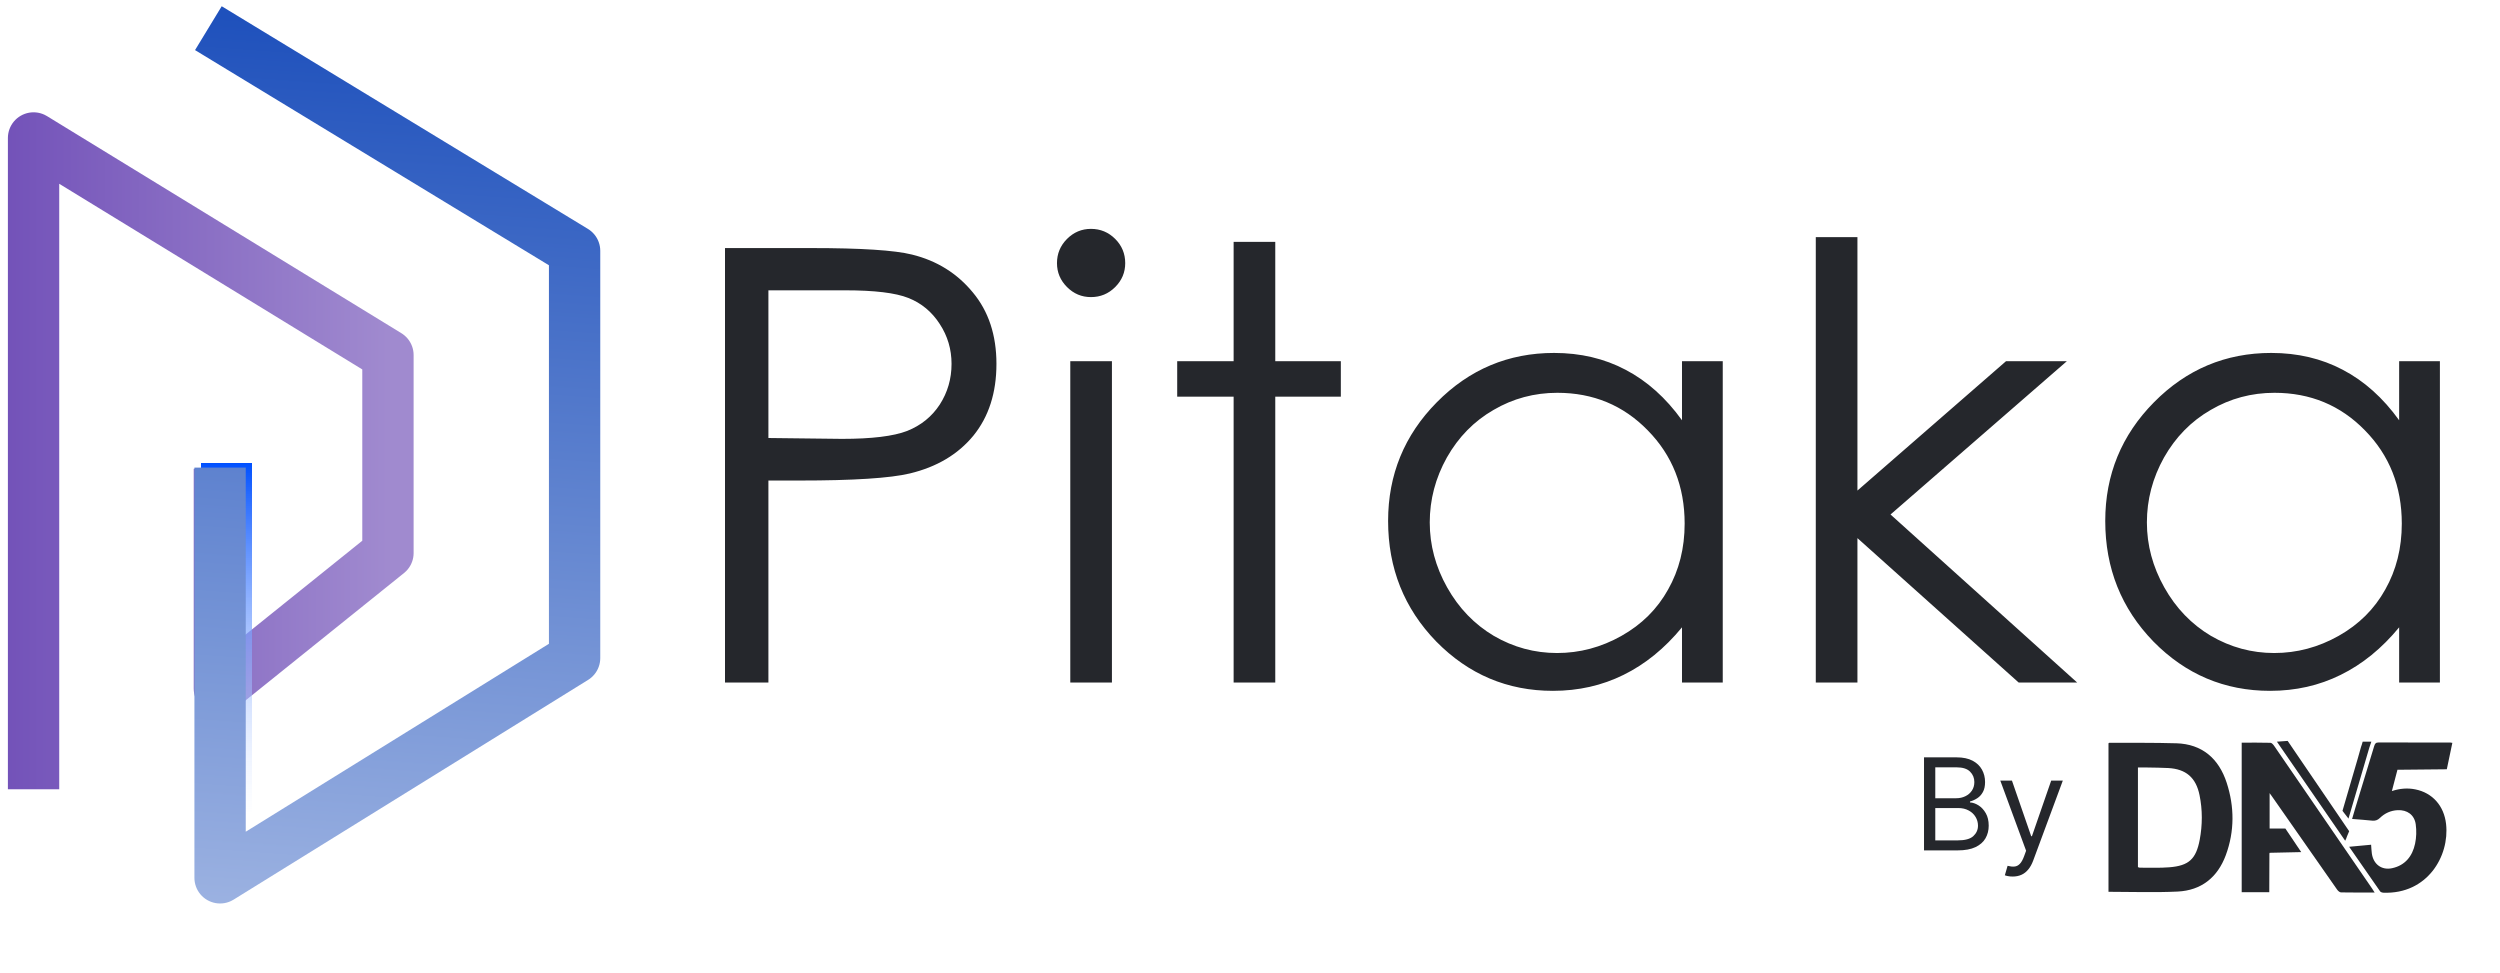 <svg width="149" height="58" viewBox="0 0 149 58" fill="none" xmlns="http://www.w3.org/2000/svg">
<path d="M2 47.041V8.223L23.122 21.162V32.96L13.075 41.037V27.941" stroke="url(#paint0_linear_13605_4597)" stroke-width="3.059" stroke-linejoin="round"/>
<g filter="url(#filter0_d_13605_4597)">
<path d="M13.066 27.894V48.988" stroke="url(#paint1_linear_13605_4597)" stroke-width="3.047" shape-rendering="crispEdges"/>
</g>
<path d="M12.419 1.679L34.246 14.95V39.221L13.117 52.318V27.871" stroke="url(#paint2_linear_13605_4597)" stroke-width="3.059" stroke-linejoin="round"/>
<path d="M43.21 14.785H48.368C51.325 14.785 53.32 14.914 54.353 15.172C55.832 15.536 57.041 16.287 57.979 17.426C58.918 18.552 59.388 19.973 59.388 21.686C59.388 23.411 58.93 24.837 58.015 25.964C57.099 27.079 55.838 27.83 54.23 28.217C53.056 28.499 50.861 28.64 47.646 28.64H45.797V40.681H43.21V14.785ZM45.797 17.303V26.105L50.181 26.157C51.953 26.157 53.25 25.999 54.071 25.682C54.893 25.354 55.538 24.831 56.008 24.115C56.477 23.388 56.712 22.578 56.712 21.686C56.712 20.817 56.477 20.025 56.008 19.309C55.538 18.582 54.916 18.065 54.142 17.76C53.379 17.455 52.123 17.303 50.374 17.303H45.797ZM65.021 13.641C65.584 13.641 66.066 13.841 66.465 14.239C66.864 14.639 67.063 15.12 67.063 15.683C67.063 16.235 66.864 16.71 66.465 17.109C66.066 17.508 65.584 17.707 65.021 17.707C64.469 17.707 63.994 17.508 63.595 17.109C63.196 16.71 62.996 16.235 62.996 15.683C62.996 15.12 63.196 14.639 63.595 14.239C63.994 13.841 64.469 13.641 65.021 13.641ZM63.789 21.528H66.271V40.681H63.789V21.528ZM73.524 14.416H76.006V21.528H79.914V23.64H76.006V40.681H73.524V23.64H70.161V21.528H73.524V14.416ZM102.676 21.528V40.681H100.247V37.389C99.214 38.645 98.052 39.589 96.761 40.223C95.482 40.857 94.079 41.174 92.554 41.174C89.843 41.174 87.525 40.194 85.6 38.234C83.687 36.262 82.731 33.868 82.731 31.051C82.731 28.293 83.699 25.934 85.635 23.974C87.572 22.015 89.901 21.035 92.624 21.035C94.197 21.035 95.617 21.369 96.884 22.038C98.163 22.707 99.284 23.71 100.247 25.048V21.528H102.676ZM92.818 23.411C91.445 23.411 90.177 23.752 89.015 24.432C87.853 25.101 86.926 26.046 86.234 27.266C85.553 28.487 85.213 29.778 85.213 31.139C85.213 32.489 85.559 33.78 86.251 35.012C86.944 36.245 87.871 37.207 89.033 37.899C90.206 38.58 91.462 38.92 92.8 38.92C94.15 38.92 95.429 38.58 96.638 37.899C97.847 37.219 98.774 36.297 99.419 35.135C100.076 33.974 100.405 32.665 100.405 31.21C100.405 28.992 99.671 27.137 98.204 25.647C96.749 24.156 94.954 23.411 92.818 23.411ZM108.221 14.134H110.703V29.238L119.558 21.528H123.184L112.675 30.664L123.801 40.681H120.315L110.703 32.072V40.681H108.221V14.134ZM145.418 21.528V40.681H142.989V37.389C141.956 38.645 140.794 39.589 139.503 40.223C138.224 40.857 136.822 41.174 135.296 41.174C132.585 41.174 130.267 40.194 128.342 38.234C126.429 36.262 125.473 33.868 125.473 31.051C125.473 28.293 126.441 25.934 128.378 23.974C130.314 22.015 132.644 21.035 135.366 21.035C136.939 21.035 138.359 21.369 139.627 22.038C140.906 22.707 142.027 23.71 142.989 25.048V21.528H145.418ZM135.56 23.411C134.187 23.411 132.919 23.752 131.758 24.432C130.596 25.101 129.669 26.046 128.976 27.266C128.295 28.487 127.955 29.778 127.955 31.139C127.955 32.489 128.301 33.78 128.994 35.012C129.686 36.245 130.613 37.207 131.775 37.899C132.949 38.58 134.205 38.92 135.542 38.92C136.892 38.92 138.171 38.58 139.38 37.899C140.589 37.219 141.516 36.297 142.162 35.135C142.819 33.974 143.147 32.665 143.147 31.21C143.147 28.992 142.414 27.137 140.947 25.647C139.492 24.156 137.696 23.411 135.56 23.411Z" fill="#25272C"/>
<path d="M114.671 50.683V45.138H116.61C116.996 45.138 117.315 45.205 117.566 45.338C117.816 45.47 118.003 45.648 118.126 45.872C118.249 46.094 118.31 46.34 118.31 46.611C118.31 46.849 118.268 47.046 118.183 47.201C118.1 47.356 117.99 47.479 117.853 47.569C117.717 47.659 117.57 47.726 117.411 47.77V47.824C117.581 47.834 117.752 47.894 117.923 48.002C118.094 48.111 118.238 48.266 118.353 48.468C118.469 48.67 118.527 48.917 118.527 49.21C118.527 49.488 118.464 49.738 118.337 49.96C118.211 50.182 118.011 50.358 117.739 50.488C117.466 50.618 117.112 50.683 116.675 50.683H114.671ZM115.343 50.087H116.675C117.113 50.087 117.425 50.002 117.609 49.833C117.795 49.661 117.888 49.453 117.888 49.21C117.888 49.022 117.84 48.849 117.744 48.69C117.649 48.529 117.512 48.401 117.335 48.306C117.159 48.208 116.949 48.159 116.707 48.159H115.343V50.087ZM115.343 47.575H116.588C116.79 47.575 116.973 47.535 117.135 47.455C117.299 47.376 117.429 47.264 117.525 47.12C117.622 46.975 117.671 46.806 117.671 46.611C117.671 46.367 117.586 46.16 117.417 45.991C117.247 45.819 116.978 45.733 116.61 45.733H115.343V47.575ZM119.955 52.242C119.847 52.242 119.75 52.233 119.665 52.215C119.58 52.199 119.522 52.182 119.489 52.166L119.652 51.603C119.807 51.643 119.944 51.657 120.063 51.646C120.182 51.636 120.288 51.582 120.38 51.487C120.474 51.393 120.56 51.24 120.637 51.029L120.756 50.704L119.218 46.524H119.912L121.059 49.838H121.103L122.251 46.524H122.944L121.179 51.289C121.099 51.504 121.001 51.682 120.883 51.822C120.766 51.965 120.63 52.071 120.475 52.139C120.321 52.208 120.148 52.242 119.955 52.242Z" fill="#25272C"/>
<path d="M129.706 44.3C128.376 44.26 127.046 44.276 125.716 44.269C125.702 44.269 125.688 44.287 125.666 44.302V53.151C127.061 53.151 128.428 53.203 129.789 53.137C131.19 53.069 132.165 52.302 132.659 50.965C133.185 49.54 133.175 48.08 132.711 46.654C132.243 45.214 131.252 44.345 129.706 44.299V44.3ZM131.103 50.05C130.885 51.202 130.454 51.596 129.299 51.69C128.711 51.739 128.117 51.71 127.526 51.714C127.495 51.714 127.462 51.694 127.421 51.68V45.742C127.624 45.742 127.812 45.739 128 45.743C128.409 45.751 128.818 45.753 129.226 45.775C130.279 45.833 130.878 46.338 131.093 47.392C131.273 48.273 131.269 49.167 131.103 50.049V50.05Z" fill="#25272C"/>
<path d="M139.078 49.61C137.9 47.894 136.724 46.176 135.544 44.461C135.489 44.381 135.399 44.273 135.322 44.271C134.752 44.255 134.181 44.262 133.605 44.262V53.175H135.249L135.257 50.869C135.261 50.853 135.266 50.84 135.273 50.827L137.153 50.785L136.874 50.371C136.82 50.291 136.767 50.211 136.714 50.132L136.209 49.382H135.269V47.269C135.363 47.401 135.419 47.479 135.474 47.557C136.745 49.379 138.016 51.202 139.292 53.021C139.344 53.096 139.443 53.185 139.523 53.187C140.174 53.2 140.825 53.194 141.529 53.194C141.458 53.084 141.418 53.018 141.374 52.954C140.609 51.839 139.843 50.725 139.078 49.609L139.078 49.61Z" fill="#25272C"/>
<path d="M139.876 49.86L140.01 49.54L136.345 44.158L135.704 44.204L139.772 50.108C139.819 50.021 139.854 49.939 139.876 49.86Z" fill="#25272C"/>
<path d="M140.527 46.89L140.877 45.7C140.933 45.507 140.989 45.315 141.046 45.123L141.211 44.562L141.332 44.205H140.815L140.761 44.391C140.736 44.45 140.713 44.532 140.682 44.641C140.629 44.828 140.577 45.015 140.524 45.202L139.612 48.326L139.969 48.789C140.157 48.149 140.343 47.518 140.527 46.89Z" fill="#25272C"/>
<path d="M145.83 45.849C145.944 45.305 146.051 44.797 146.16 44.274C146.095 44.264 146.07 44.256 146.045 44.256C144.618 44.255 143.191 44.258 141.765 44.251C141.596 44.249 141.546 44.323 141.502 44.467C141.128 45.707 140.747 46.944 140.369 48.183C140.308 48.382 140.251 48.584 140.185 48.809C140.599 48.843 140.987 48.869 141.375 48.91C141.561 48.93 141.701 48.887 141.841 48.751C142.133 48.468 142.488 48.307 142.896 48.286C143.466 48.258 143.899 48.561 143.978 49.132C144.03 49.508 144.018 49.912 143.939 50.283C143.779 51.034 143.343 51.579 142.568 51.745C141.939 51.88 141.446 51.502 141.36 50.856C141.338 50.693 141.333 50.528 141.318 50.346C140.886 50.386 140.469 50.425 140.009 50.468C140.643 51.383 141.245 52.256 141.855 53.124C141.89 53.175 141.986 53.202 142.055 53.205C144.663 53.301 146.001 51.029 145.786 49.111C145.664 48.019 144.967 47.248 143.948 47.046C143.483 46.953 143.03 46.992 142.556 47.147L142.888 45.878L145.83 45.849H145.83Z" fill="#25272C"/>
<defs>
<filter id="filter0_d_13605_4597" x="11.543" y="27.132" width="3.917" height="21.965" filterUnits="userSpaceOnUse" color-interpolation-filters="sRGB">
<feFlood flood-opacity="0" result="BackgroundImageFix"/>
<feColorMatrix in="SourceAlpha" type="matrix" values="0 0 0 0 0 0 0 0 0 0 0 0 0 0 0 0 0 0 127 0" result="hardAlpha"/>
<feOffset dx="0.435" dy="-0.326"/>
<feGaussianBlur stdDeviation="0.218"/>
<feComposite in2="hardAlpha" operator="out"/>
<feColorMatrix type="matrix" values="0 0 0 0 0 0 0 0 0 0 0 0 0 0 0 0 0 0 0.25 0"/>
<feBlend mode="normal" in2="BackgroundImageFix" result="effect1_dropShadow_13605_4597"/>
<feBlend mode="normal" in="SourceGraphic" in2="effect1_dropShadow_13605_4597" result="shape"/>
</filter>
<linearGradient id="paint0_linear_13605_4597" x1="-8.61" y1="47.041" x2="23.122" y2="47.041" gradientUnits="userSpaceOnUse">
<stop stop-color="#613CB0"/>
<stop offset="1" stop-color="#A08ACF"/>
</linearGradient>
<linearGradient id="paint1_linear_13605_4597" x1="13.566" y1="27.894" x2="13.566" y2="48.988" gradientUnits="userSpaceOnUse">
<stop stop-color="#0050FF"/>
<stop offset="1" stop-color="white" stop-opacity="0.28"/>
</linearGradient>
<linearGradient id="paint2_linear_13605_4597" x1="23.333" y1="1.679" x2="16.342" y2="96.736" gradientUnits="userSpaceOnUse">
<stop stop-color="#1F51BC"/>
<stop offset="1" stop-color="white"/>
<stop offset="1" stop-color="white" stop-opacity="0.28"/>
<stop offset="1" stop-color="white" stop-opacity="0.28"/>
</linearGradient>
</defs>
</svg>
